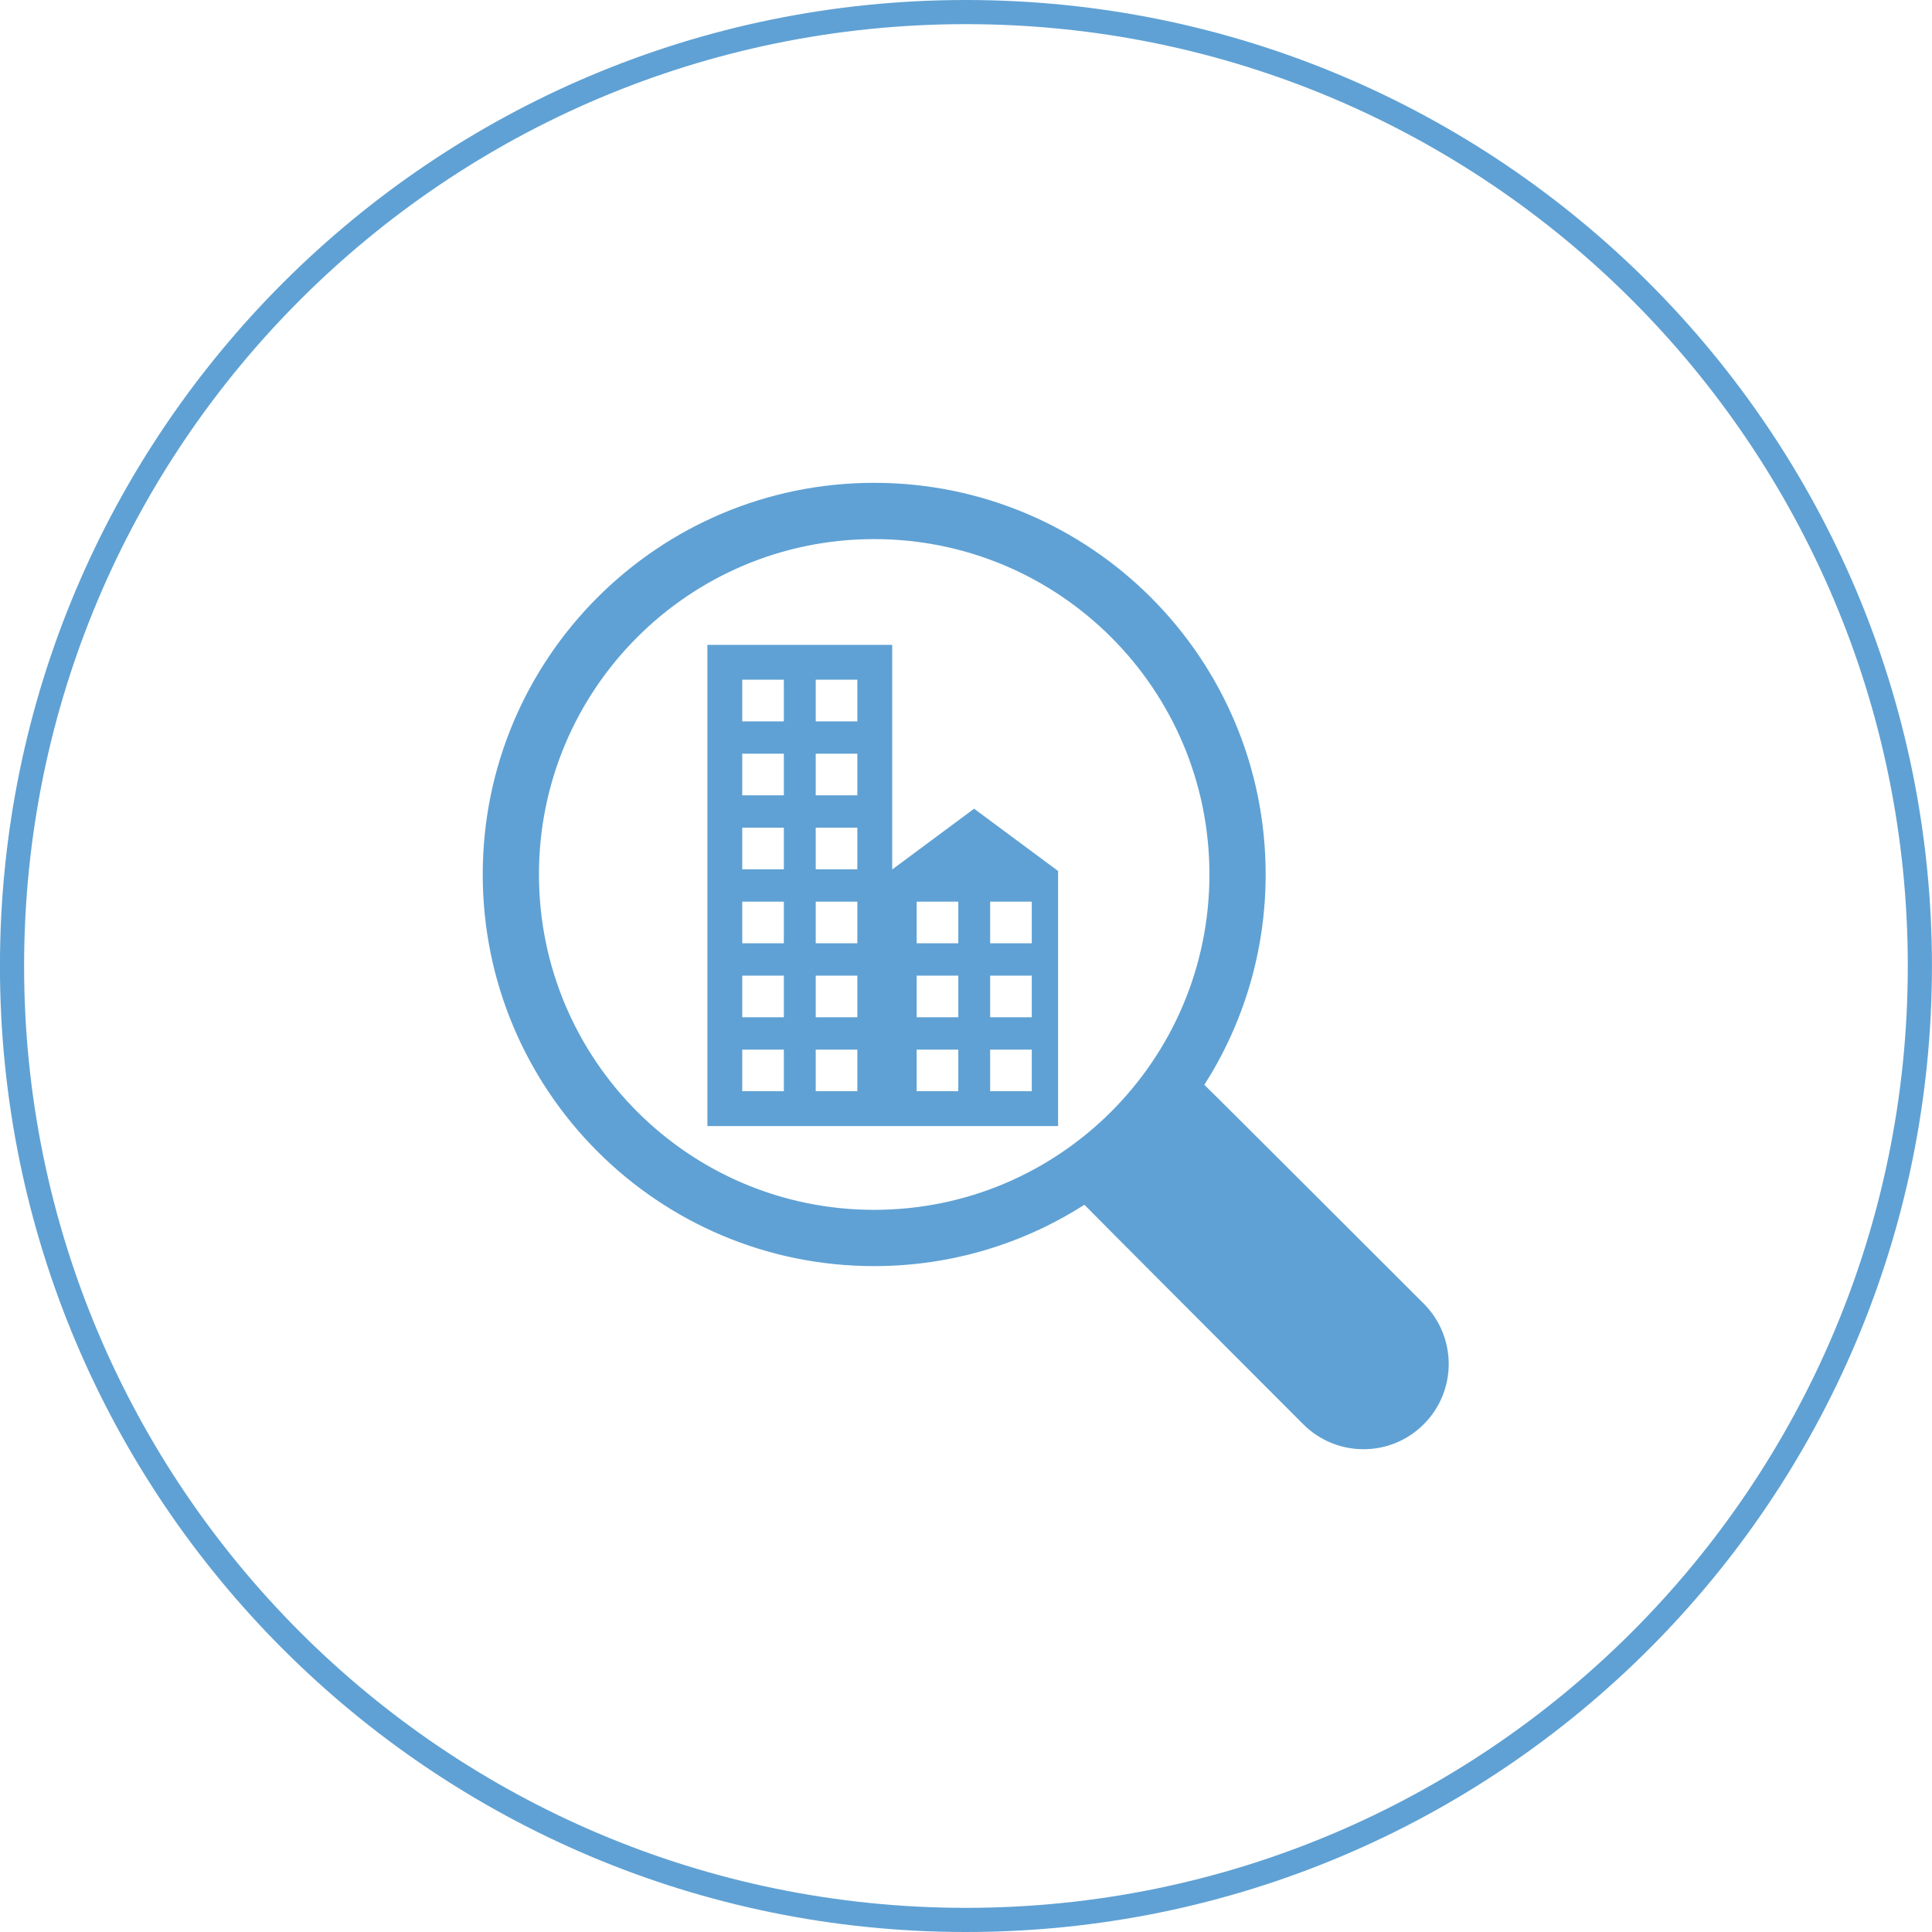 <svg xmlns="http://www.w3.org/2000/svg" xmlns:xlink="http://www.w3.org/1999/xlink" preserveAspectRatio="xMidYMid" width="80" height="80" viewBox="0 0 80 80">
  <defs>
    <style>
      .cls-1 {
        fill: #3789c9;
        opacity: 0.8;
        fill-rule: evenodd;
      }
    </style>
  </defs>
  <path d="M39.998,80.000 C17.907,80.000 -0.002,62.091 -0.002,40.000 C-0.002,17.908 17.907,-0.000 39.998,-0.000 C62.089,-0.000 79.998,17.908 79.998,40.000 C79.998,62.091 62.089,80.000 39.998,80.000 ZM39.998,1.000 C18.460,1.000 0.998,18.461 0.998,40.000 C0.998,61.539 18.460,79.000 39.998,79.000 C61.538,79.000 78.998,61.539 78.998,40.000 C78.998,18.461 61.538,1.000 39.998,1.000 ZM56.461,60.009 C55.556,60.009 54.655,59.665 53.964,58.975 C53.964,58.975 44.974,49.973 44.903,49.886 C42.390,51.492 39.402,52.427 36.196,52.427 C27.247,52.427 19.989,45.165 19.989,36.209 C19.989,27.254 27.247,19.993 36.196,19.993 C45.150,19.993 52.408,27.254 52.408,36.209 C52.408,39.415 51.474,42.404 49.869,44.921 C49.958,44.990 58.957,53.984 58.957,53.984 C60.332,55.363 60.332,57.599 58.954,58.975 C58.268,59.665 57.363,60.009 56.461,60.009 ZM50.080,36.208 C50.080,28.539 43.865,22.323 36.196,22.323 C28.531,22.323 22.317,28.539 22.317,36.208 C22.317,43.880 28.531,50.097 36.196,50.097 C43.865,50.097 50.080,43.880 50.080,36.208 ZM36.859,46.629 L29.292,46.629 L29.292,26.702 L36.944,26.702 L36.944,36.004 L40.336,33.487 L43.813,36.066 L43.813,46.629 L36.944,46.629 L36.859,46.629 ZM32.457,28.146 L30.735,28.146 L30.735,29.870 L32.457,29.870 L32.457,28.146 ZM32.457,31.209 L30.735,31.209 L30.735,32.933 L32.457,32.933 L32.457,31.209 ZM32.457,34.272 L30.735,34.272 L30.735,35.996 L32.457,35.996 L32.457,34.272 ZM32.457,37.335 L30.735,37.335 L30.735,39.059 L32.457,39.059 L32.457,37.335 ZM32.457,40.399 L30.735,40.399 L30.735,42.122 L32.457,42.122 L32.457,40.399 ZM32.457,43.462 L30.735,43.462 L30.735,45.185 L32.457,45.185 L32.457,43.462 ZM35.501,28.146 L33.778,28.146 L33.778,29.870 L35.501,29.870 L35.501,28.146 ZM35.501,31.209 L33.778,31.209 L33.778,32.933 L35.501,32.933 L35.501,31.209 ZM35.501,34.272 L33.778,34.272 L33.778,35.996 L35.501,35.996 L35.501,34.272 ZM35.501,37.335 L33.778,37.335 L33.778,39.059 L35.501,39.059 L35.501,37.335 ZM35.501,40.399 L33.778,40.399 L33.778,42.122 L35.501,42.122 L35.501,40.399 ZM35.501,43.462 L33.778,43.462 L33.778,45.185 L35.501,45.185 L35.501,43.462 ZM41.000,45.185 L42.724,45.185 L42.724,43.462 L41.000,43.462 L41.000,45.185 ZM41.000,42.122 L42.724,42.122 L42.724,40.399 L41.000,40.399 L41.000,42.122 ZM41.000,39.059 L42.724,39.059 L42.724,37.335 L41.000,37.335 L41.000,39.059 ZM37.957,45.185 L39.681,45.185 L39.681,43.462 L37.957,43.462 L37.957,45.185 ZM37.957,42.122 L39.681,42.122 L39.681,40.399 L37.957,40.399 L37.957,42.122 ZM37.957,39.059 L39.681,39.059 L39.681,37.335 L37.957,37.335 L37.957,39.059 Z" class="cls-1"/>
</svg>
